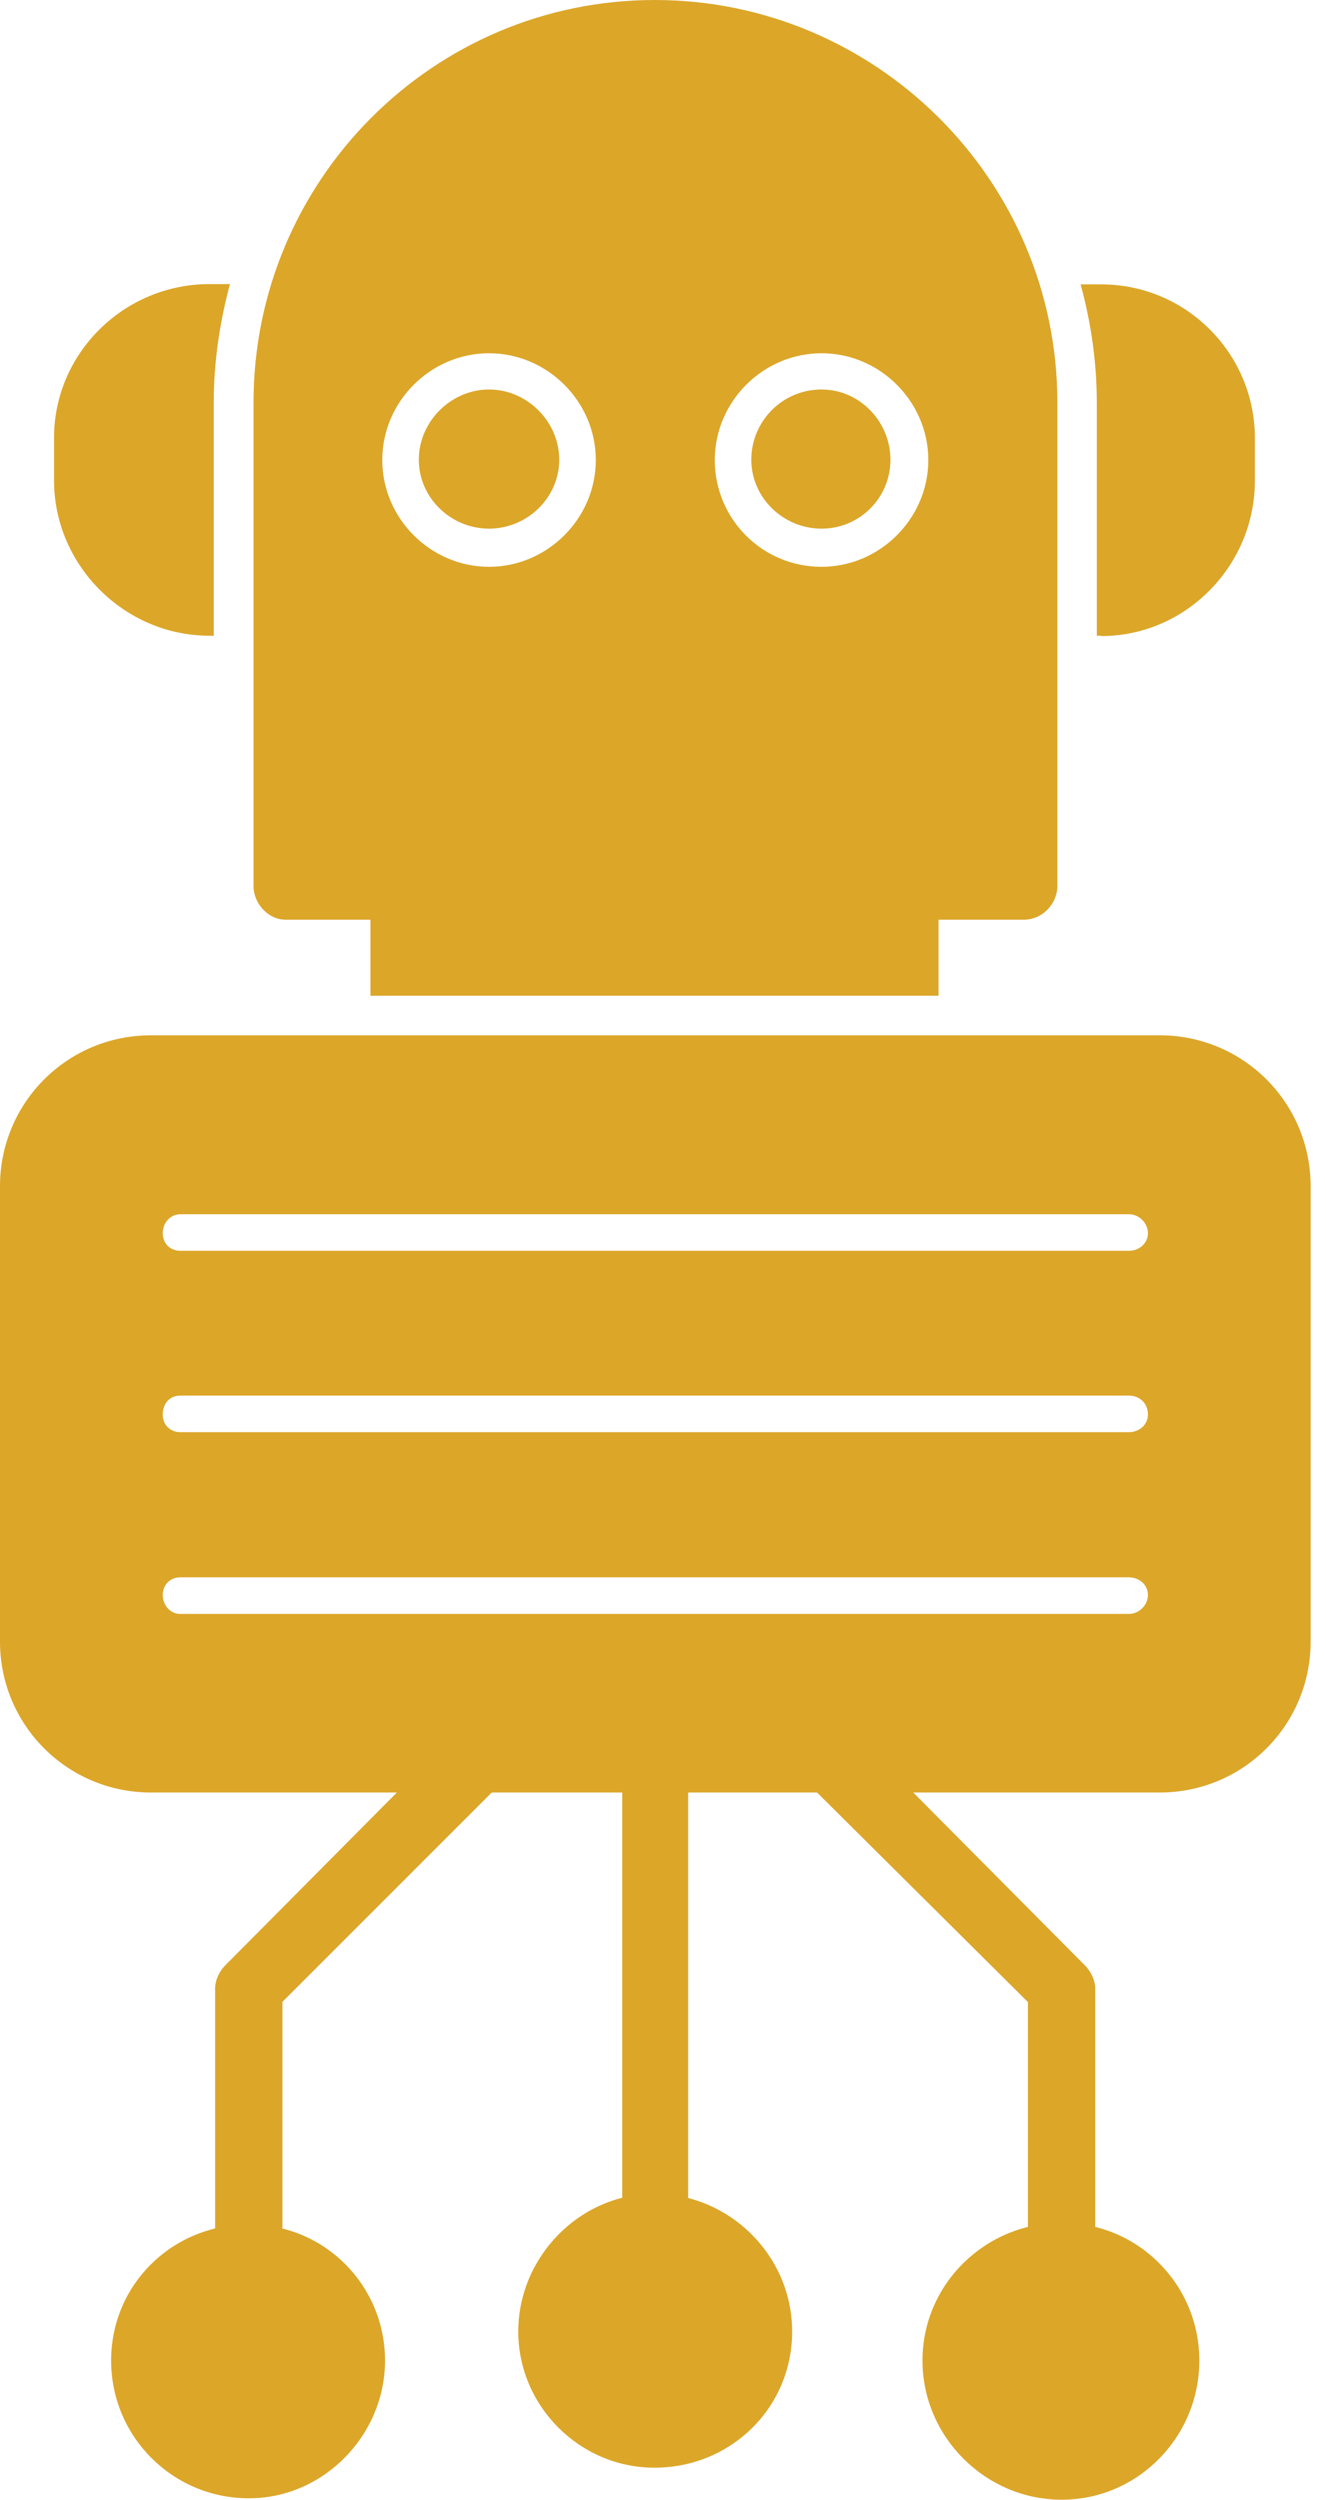 <svg width="32" height="60" viewBox="0 0 32 60" fill="none" xmlns="http://www.w3.org/2000/svg">
<path fill-rule="evenodd" clip-rule="evenodd" d="M24.572 22.076H6.858C6.436 22.076 6.086 21.687 6.086 21.265V9.665C6.086 4.323 10.406 0 15.717 0C21.026 0 25.383 4.32 25.383 9.665V21.265C25.383 21.687 25.033 22.076 24.572 22.076ZM11.74 13.605C13.142 13.605 14.303 12.444 14.303 11.042C14.303 9.639 13.142 8.479 11.74 8.479C10.337 8.479 9.177 9.639 9.177 11.042C9.177 12.444 10.337 13.605 11.74 13.605ZM11.74 9.349C12.656 9.349 13.425 10.121 13.425 11.034C13.425 11.95 12.653 12.689 11.74 12.689C10.824 12.689 10.054 11.95 10.054 11.034C10.054 10.118 10.826 9.349 11.74 9.349ZM19.722 13.605C21.124 13.605 22.285 12.444 22.285 11.042C22.285 9.639 21.124 8.479 19.722 8.479C18.319 8.479 17.159 9.639 17.159 11.042C17.159 12.444 18.286 13.605 19.722 13.605ZM19.722 9.349C20.638 9.349 21.376 10.121 21.376 11.034C21.376 11.95 20.638 12.689 19.722 12.689C18.806 12.689 18.036 11.95 18.036 11.034C18.036 10.118 18.775 9.349 19.722 9.349Z" fill="#DCA629"/>
<path fill-rule="evenodd" clip-rule="evenodd" d="M8.893 23.9V21.265C8.893 20.809 9.243 20.454 9.703 20.454H21.759C22.181 20.454 22.531 20.804 22.531 21.265V23.9H8.893Z" fill="#DCA629"/>
<path fill-rule="evenodd" clip-rule="evenodd" d="M27.837 43.025H3.623C1.621 43.025 0 41.411 0 39.401V28.473C0 26.471 1.613 24.85 3.623 24.85H27.84C29.842 24.85 31.463 26.463 31.463 28.473V39.401C31.463 41.404 29.85 43.025 27.84 43.025H27.837ZM27.102 38.738C27.346 38.738 27.557 38.527 27.557 38.282C27.557 38.038 27.346 37.86 27.102 37.86H4.329C4.084 37.86 3.907 38.038 3.907 38.282C3.907 38.527 4.084 38.738 4.329 38.738H27.102ZM27.102 34.376C27.346 34.376 27.557 34.198 27.557 33.954C27.557 33.671 27.346 33.498 27.102 33.498H4.329C4.084 33.498 3.907 33.676 3.907 33.954C3.907 34.198 4.084 34.376 4.329 34.376H27.102ZM27.102 30.022C27.346 30.022 27.557 29.845 27.557 29.6C27.557 29.356 27.346 29.145 27.102 29.145H4.329C4.084 29.145 3.907 29.356 3.907 29.6C3.907 29.845 4.084 30.022 4.329 30.022H27.102Z" fill="#DCA629"/>
<path fill-rule="evenodd" clip-rule="evenodd" d="M15.71 54.236C15.288 54.236 14.938 53.886 14.938 53.464V42.219C14.938 41.797 15.288 41.447 15.71 41.447C16.165 41.447 16.52 41.797 16.52 42.219V53.464C16.52 53.886 16.17 54.236 15.71 54.236Z" fill="#DCA629"/>
<path fill-rule="evenodd" clip-rule="evenodd" d="M25.486 54.941C25.031 54.941 24.676 54.591 24.676 54.169V48.055L19.406 42.818C19.123 42.502 19.123 41.974 19.406 41.658C19.722 41.375 20.25 41.375 20.566 41.658L26.047 47.177C26.186 47.316 26.292 47.527 26.292 47.738V54.169C26.292 54.591 25.903 54.941 25.481 54.941L25.486 54.941Z" fill="#DCA629"/>
<path fill-rule="evenodd" clip-rule="evenodd" d="M5.975 54.974C5.519 54.974 5.164 54.624 5.164 54.164V47.733C5.164 47.522 5.27 47.311 5.409 47.172L10.889 41.653C11.206 41.37 11.7 41.37 12.017 41.653C12.333 41.969 12.333 42.497 12.017 42.813L6.78 48.05V54.164C6.78 54.619 6.391 54.974 5.969 54.974L5.975 54.974Z" fill="#DCA629"/>
<path fill-rule="evenodd" clip-rule="evenodd" d="M5.975 59.966C4.15 59.966 2.668 58.492 2.668 56.66C2.668 54.828 4.142 53.392 5.975 53.392C7.807 53.392 9.243 54.866 9.243 56.66C9.243 58.451 7.768 59.966 5.975 59.966Z" fill="#DCA629"/>
<path fill-rule="evenodd" clip-rule="evenodd" d="M15.71 59.231C13.919 59.231 12.442 57.756 12.442 55.963C12.442 54.172 13.916 52.656 15.71 52.656C17.501 52.656 19.016 54.13 19.016 55.963C19.016 57.795 17.542 59.231 15.71 59.231Z" fill="#DCA629"/>
<path fill-rule="evenodd" clip-rule="evenodd" d="M25.485 60C23.66 60 22.145 58.492 22.145 56.66C22.145 54.828 23.652 53.353 25.485 53.353C27.317 53.353 28.791 54.828 28.791 56.66C28.791 58.492 27.317 60 25.485 60Z" fill="#DCA629"/>
<path fill-rule="evenodd" clip-rule="evenodd" d="M26.436 15.259H26.33V9.672C26.33 8.692 26.191 7.742 25.941 6.826H26.436C28.471 6.826 30.125 8.481 30.125 10.517V11.538C30.125 13.573 28.471 15.267 26.436 15.267V15.259Z" fill="#DCA629"/>
<path fill-rule="evenodd" clip-rule="evenodd" d="M5.131 15.259H5.026C2.99 15.259 1.297 13.573 1.297 11.53V10.509C1.297 8.473 2.982 6.819 5.026 6.819H5.52C5.275 7.735 5.131 8.682 5.131 9.665V15.259Z" fill="#DCA629"/>
</svg>
